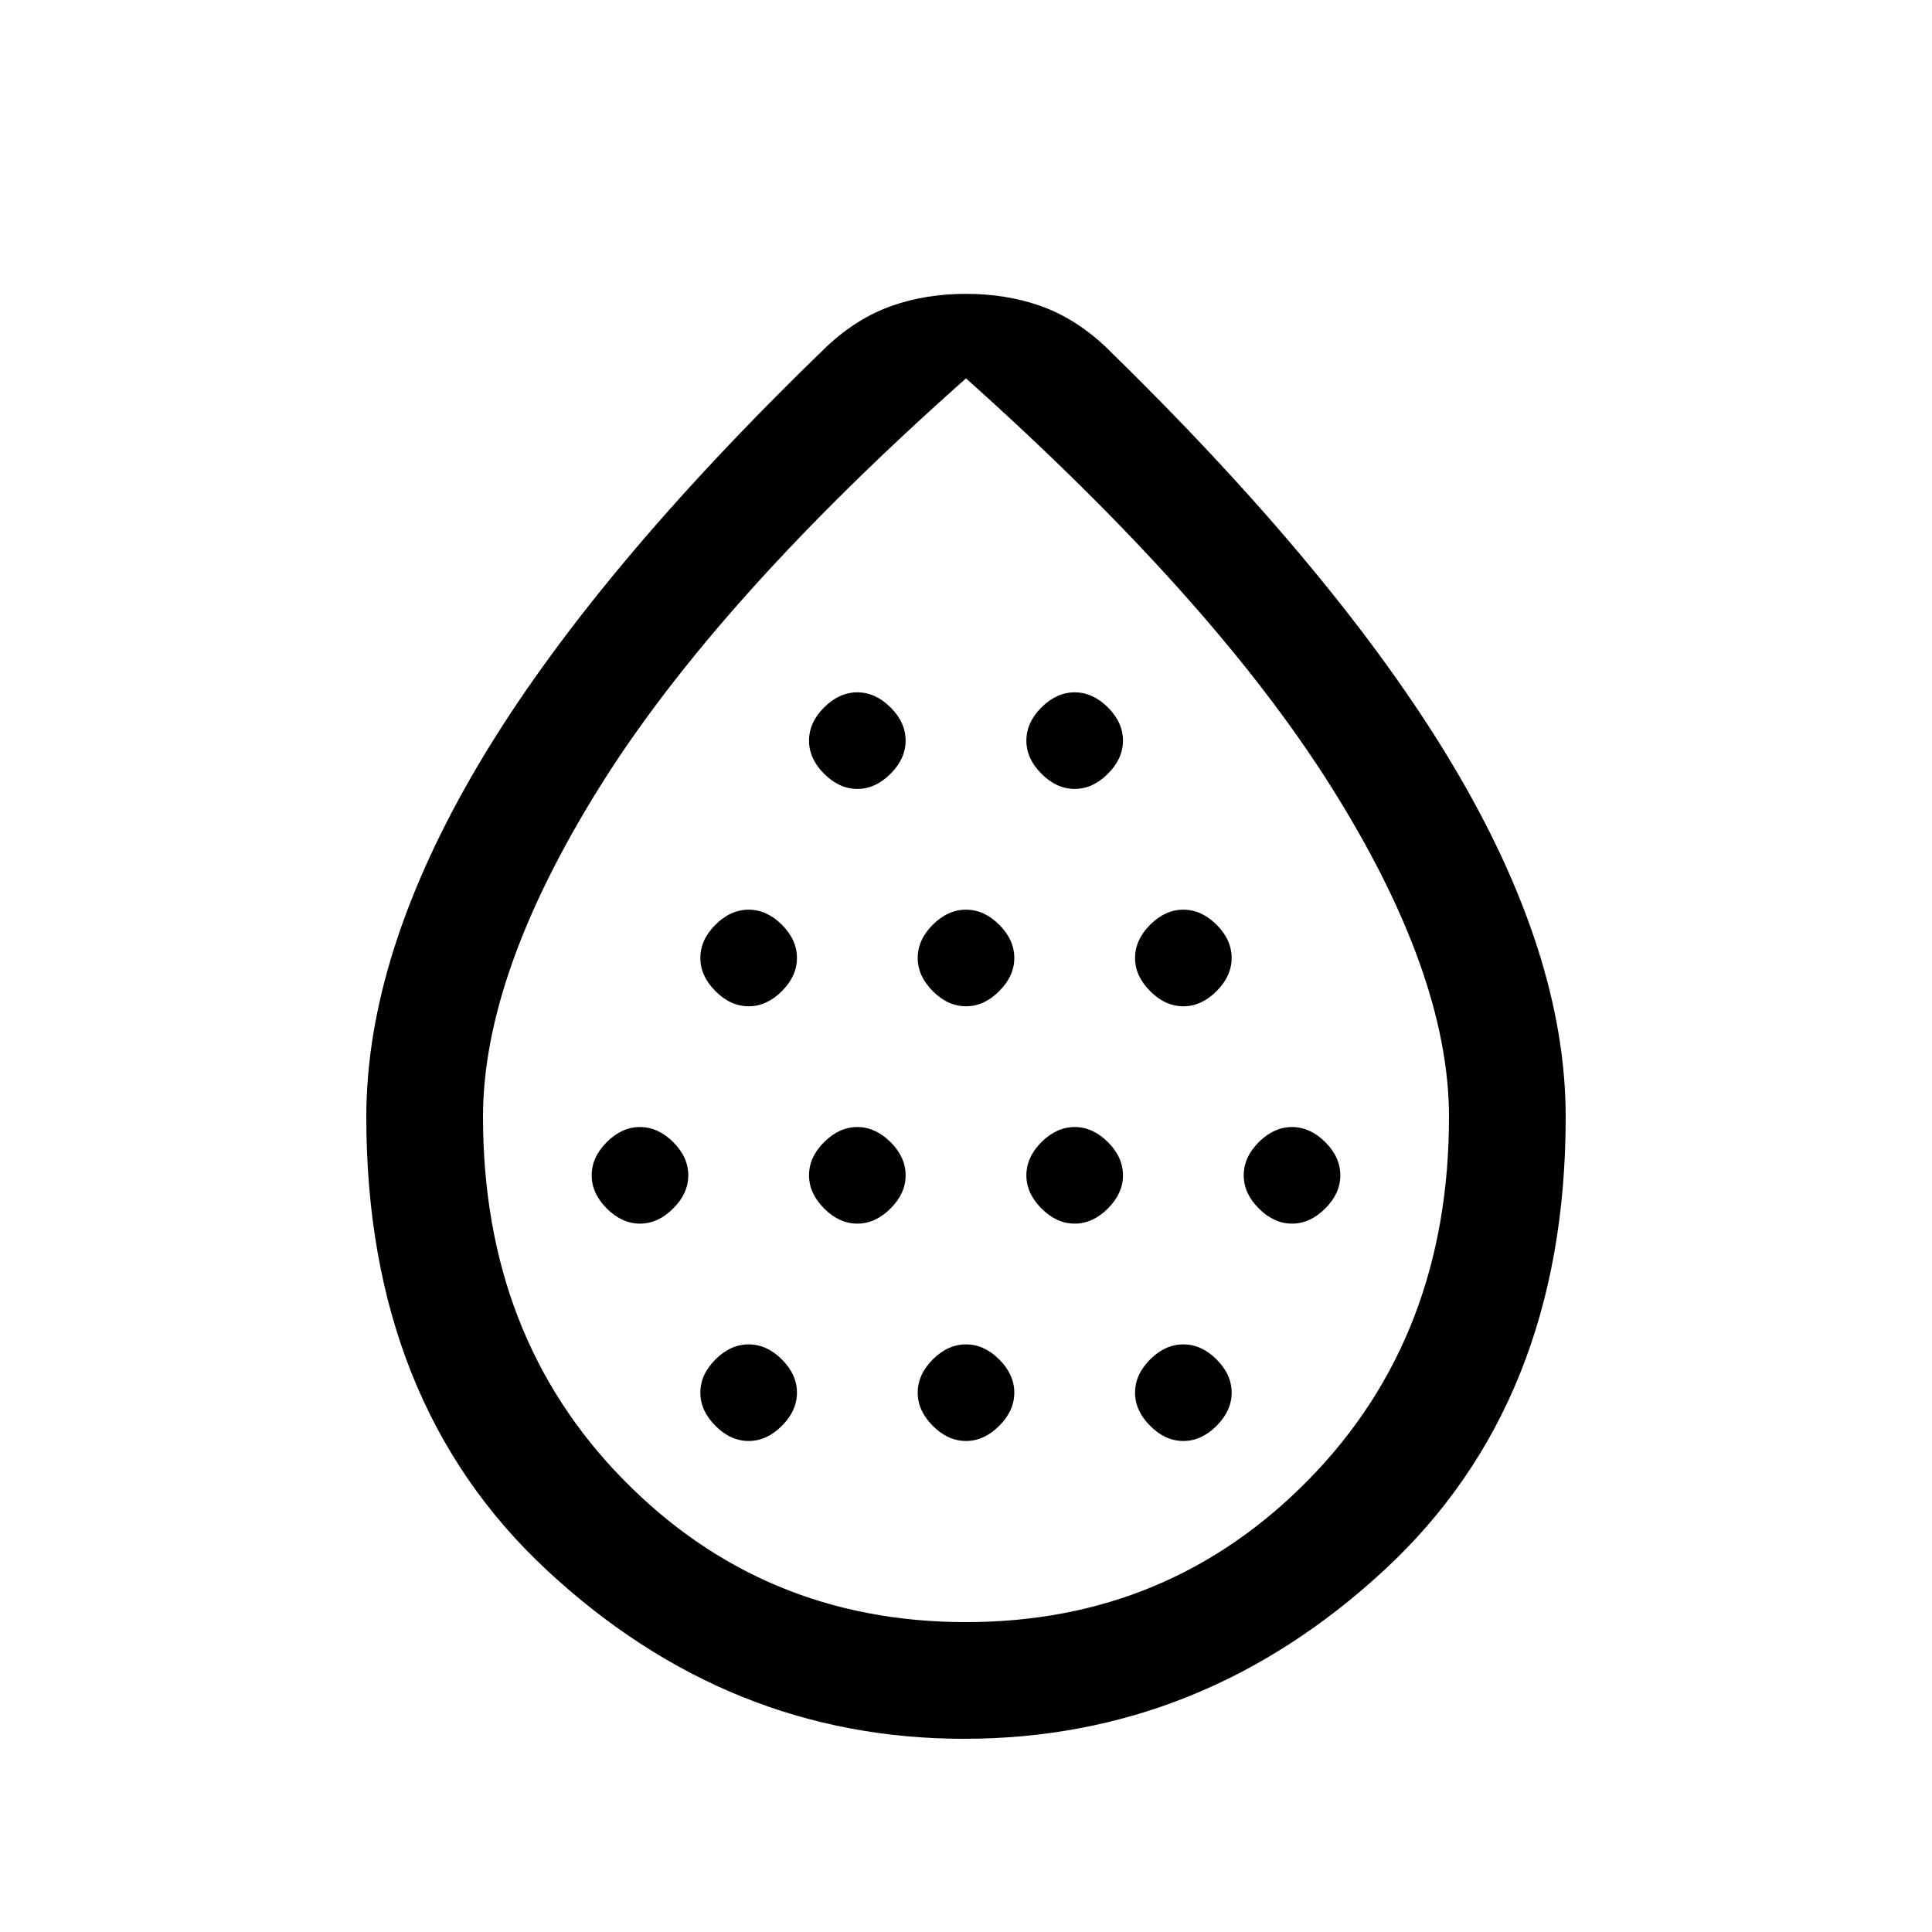 <svg xmlns="http://www.w3.org/2000/svg" height="20" width="20"><path d="M6.625 12.667q.187 0 .344-.157.156-.156.156-.343 0-.188-.156-.344-.157-.156-.344-.156-.187 0-.344.156-.156.156-.156.344 0 .187.156.343.157.157.344.157Zm1.125-2.25q.188 0 .344-.157.156-.156.156-.343 0-.188-.156-.344-.156-.156-.344-.156-.188 0-.344.156-.156.156-.156.344 0 .187.156.343.156.157.344.157Zm0 4.5q.188 0 .344-.157.156-.156.156-.343 0-.188-.156-.344-.156-.156-.344-.156-.188 0-.344.156-.156.156-.156.344 0 .187.156.343.156.157.344.157Zm1.125-2.25q.187 0 .344-.157.156-.156.156-.343 0-.188-.156-.344-.157-.156-.344-.156-.187 0-.344.156-.156.156-.156.344 0 .187.156.343.157.157.344.157Zm0-4.5q.187 0 .344-.157.156-.156.156-.343 0-.188-.156-.344-.157-.156-.344-.156-.187 0-.344.156-.156.156-.156.344 0 .187.156.343.157.157.344.157ZM10 10.417q.188 0 .344-.157.156-.156.156-.343 0-.188-.156-.344-.156-.156-.344-.156-.188 0-.344.156-.156.156-.156.344 0 .187.156.343.156.157.344.157Zm0 4.5q.188 0 .344-.157.156-.156.156-.343 0-.188-.156-.344-.156-.156-.344-.156-.188 0-.344.156-.156.156-.156.344 0 .187.156.343.156.157.344.157Zm1.125-2.25q.187 0 .344-.157.156-.156.156-.343 0-.188-.156-.344-.157-.156-.344-.156-.187 0-.344.156-.156.156-.156.344 0 .187.156.343.157.157.344.157Zm0-4.5q.187 0 .344-.157.156-.156.156-.343 0-.188-.156-.344-.157-.156-.344-.156-.187 0-.344.156-.156.156-.156.344 0 .187.156.343.157.157.344.157Zm1.125 2.25q.188 0 .344-.157.156-.156.156-.343 0-.188-.156-.344-.156-.156-.344-.156-.188 0-.344.156-.156.156-.156.344 0 .187.156.343.156.157.344.157Zm0 4.5q.188 0 .344-.157.156-.156.156-.343 0-.188-.156-.344-.156-.156-.344-.156-.188 0-.344.156-.156.156-.156.344 0 .187.156.343.156.157.344.157Zm1.125-2.25q.187 0 .344-.157.156-.156.156-.343 0-.188-.156-.344-.157-.156-.344-.156-.187 0-.344.156-.156.156-.156.344 0 .187.156.343.157.157.344.157ZM9.979 18q-2.437 0-4.312-1.74-1.875-1.739-1.875-4.698 0-1.687 1.166-3.656 1.167-1.968 3.604-4.323.313-.291.667-.416.354-.125.771-.125.417 0 .771.125.354.125.667.416 2.416 2.355 3.593 4.323 1.177 1.969 1.177 3.656 0 2.959-1.885 4.698Q12.438 18 9.979 18ZM10 16.792q2.104 0 3.552-1.48Q15 13.833 15 11.562q0-1.479-1.219-3.416Q12.562 6.208 10 3.917 7.417 6.208 6.208 8.146 5 10.083 5 11.562q0 2.271 1.448 3.75 1.448 1.48 3.552 1.48Zm0-5.25Z"/></svg>